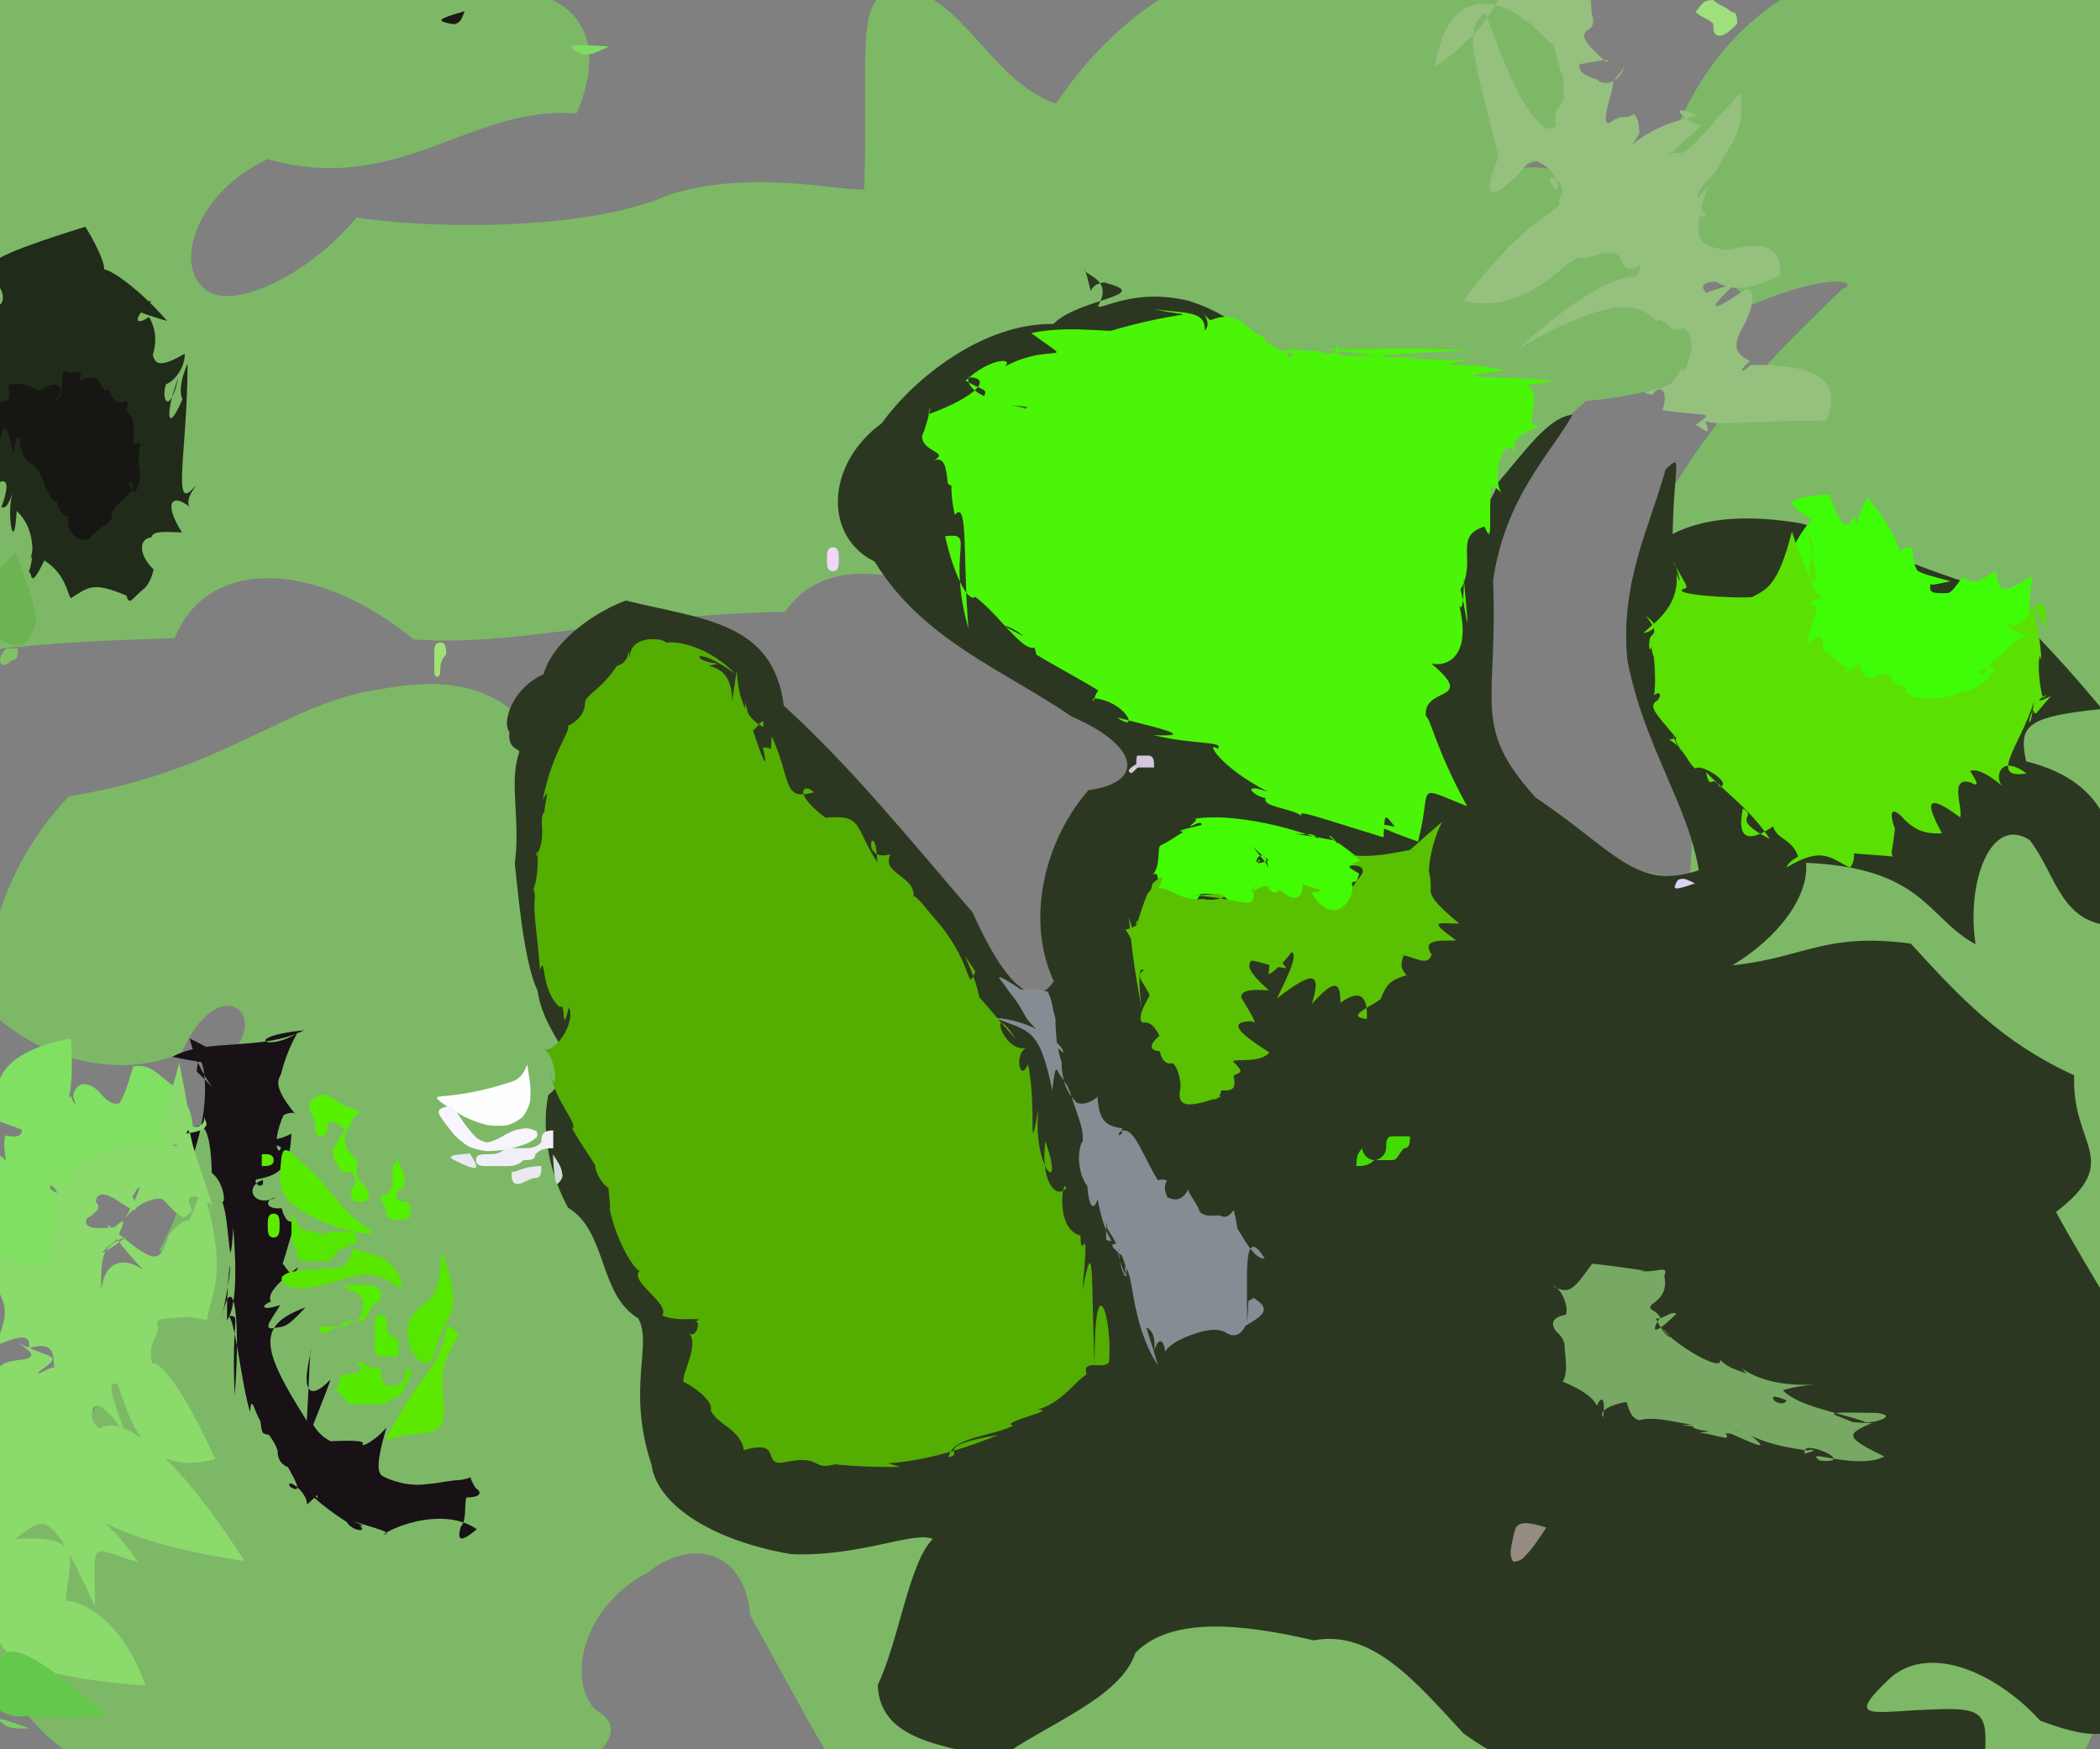 <?xml version="1.0" ?>
<svg xmlns="http://www.w3.org/2000/svg" version="1.1" width="353" height="294">
  <rect width="100%" height="100%" fill="#808080" stroke="none"/>
  <defs/>
  <g>
    <path d="M -14.481 1.42 C -10.922 0.059 -6.937 -1.312 -1.727 -2.716 C 5.492 -3.922 15.212 -4.868 27.844 -5.415 C 43.398 -5.283 60.453 -4.006 78.884 -1.722 C 96.562 -3.379 102.819 5.564 96.898 19.071 C 78.876 17.649 67.379 32.976 44.982 26.76 C 32.985 32.319 29.165 44.525 34.451 48.589 C 38.552 52.309 51.371 46.846 59.93 36.561 C 74.937 38.793 100.046 38.411 112.615 32.671 C 126.673 28.397 140.871 32.144 145.284 31.837 C 146.038 5.855 143.414 -0.376 151.445 -2.277 C 162.382 -0.154 166.37 13.413 177.473 17.45 C 187.411 2.829 201.505 -7.614 223.93 -9.594 C 246.679 -6.474 259.004 -1.038 263.6 12.093 C 264.684 25.61 262.594 29.776 239.442 28.208 C 240.478 28.084 245.025 26.506 255.815 28.254 C 264.004 27.093 272.174 33.134 282.868 50.677 C 290.768 62.763 280.716 66.01 266.596 67.408 C 251.616 80.177 246.578 97.073 250.767 125.793 C 257.769 140.317 271.732 147.48 284.004 147.387 C 285.807 129.405 281.87 106.628 279.881 84.284 C 289.403 67.682 301.63 56.489 309.633 48.628 C 312.699 47.543 308.512 45.412 294.612 51.16 C 288.133 44.754 279.755 37.349 279.502 27.132 C 286.364 8.583 296.014 -0.8 312.544 -6.069 C 332.18 -4.636 347.384 -4.044 361.231 1.317 C 356.616 29.244 358.767 47.136 358.655 67.695 C 358.102 89.22 358.185 110.828 358.339 132.414 C 360.149 153.541 361.776 174.181 363.635 194.589 C 365.433 214.8 365.902 233.194 364.704 250.74 C 361.121 267.222 356.317 281.861 350.062 295.097 C 331.447 302.796 314.504 309.774 294.788 314.637 C 272.978 317.44 249.367 318.381 224.712 318.511 C 200.987 316.858 180.2 312.838 152.576 313.692 C 141.606 301.352 134.659 286.746 126.133 271.571 C 125.129 260.093 115.844 258.738 108.996 264.247 C 98.697 269.471 94.942 281.51 99.975 287.326 C 107.799 291.508 97.273 298.84 85.644 301.451 C 70.502 302.7 52.749 302.671 34.143 302.774 C 17.789 299.703 5.892 294.155 0.567 281.155 C -4.729 265.352 6.574 249.115 15.454 237.707 C 21.618 223.095 27.776 217.672 34.216 219.226 C 38.019 227.715 41.851 231.542 43.722 230.213 C 38.811 230.309 35.566 223.027 26.822 210.055 C 33.283 198.539 32.635 188.421 37.473 178.119 C 46.473 171.437 37.06 162.169 30.502 176.988 C 18.457 182.197 4.418 176.657 -2.197 169.278 C -2.658 156.894 1.844 144.074 11.627 133.833 C 37.917 129.654 48.098 117.913 64.392 115.774 C 78.485 113.117 86.802 117.123 92.02 126.903 C 97.659 131.681 104.453 134.838 112.029 137.873 C 120.517 141.512 130.225 146.247 141.092 152.061 C 151.689 161.419 162.168 165.764 175.255 167.293 C 183.746 160.742 188.694 152.17 192.927 139.395 C 190.643 127.07 184.09 115.675 173.195 104.831 C 153.818 96.271 139.481 92.149 131.958 102.833 C 103.014 103.394 87.108 108.753 69.515 107.471 C 53.128 94.046 34.871 93.528 29.359 107.269 C 17.202 107.661 5.799 108.044 -5.567 109.842 C -4.475 94.746 -7.588 82.532 -9.849 66.862 C -10.896 49.903 -12.247 33.698 -14.481 1.42" stroke-width="0.0" fill="rgb(125, 184, 103)" opacity="1" stroke="rgb(23, 140, 144)" stroke-opacity="0.868" stroke-linecap="round" stroke-linejoin="round"/>
    <path d="M 185.999 47.602 C 185.868 47.292 183.837 47.534 183.357 48.924 C 182.36 44.796 182.295 45.331 182.32 45.536 C 183.424 46.58 186.931 47.41 184.537 51.484 C 185.041 52.182 190.7 48.311 199.916 50.587 C 208.903 53.525 212.578 58.823 218.485 63.217 C 226.447 67.303 232.242 73.063 236.226 78.798 C 239.471 83.22 241.638 86.131 243.658 88.032 C 246.193 88.213 250.525 85.838 251.808 81.093 C 255.961 76.352 260.276 69.975 264.349 69.721 C 260.661 76.282 253.035 83.498 250.974 97.586 C 251.852 118.331 247.212 121.965 258.126 134.051 C 271.59 143.075 274.95 149.795 285.558 146.28 C 283.746 135.177 276.347 125.443 273.554 110.955 C 272.279 97.971 277.336 88.5 279.969 78.929 C 282.922 76.097 281.411 77.706 281.159 89.745 C 286.82 86.879 294.156 86.509 302.817 87.985 C 312.961 90.805 323.541 96.109 334.315 98.992 C 342.447 106.466 348.311 113.144 353.337 119.164 C 340.436 120.483 339.325 121.984 340.582 127.969 C 352.569 130.952 357.512 138.768 356.198 155.6 C 346.349 155.81 345.731 147.022 341.178 141.198 C 334.676 136.983 330.479 148.181 332.083 158.719 C 323.954 154.315 323.376 145.878 303.601 145.023 C 304.043 150.633 299.162 157.42 291.223 162.248 C 303.215 161.032 306.639 156.678 321.188 158.598 C 329.324 167.461 336.257 175.078 348.666 180.749 C 348.148 192.653 357.067 194.891 345.608 203.718 C 351.102 213.822 358.146 224.446 364.481 236.564 C 360.754 251.419 360.349 265.673 359.672 278.876 C 359.127 291.862 355.119 293.79 342.931 289.208 C 335.803 281.37 324.719 276.207 317.883 281.906 C 309.61 289.704 314.804 287.554 326.21 287.283 C 335.2 287.002 333.846 289.219 333.42 299.662 C 320.299 298.755 303.417 299.494 287.292 302.302 C 270.642 301.184 257.671 299.918 246.002 291.349 C 238.271 283.046 230.776 273.815 220.824 275.719 C 208.843 272.932 196.907 271.634 190.852 277.821 C 188.348 285.528 175.572 289.919 167.851 295.642 C 158.023 293.307 147.931 292.402 147.532 283.225 C 151.111 275.841 152.735 262.795 156.78 258.679 C 153.725 257.245 144.245 261.778 132.887 261.216 C 118.953 258.774 110.362 252.563 109.514 246.196 C 105.273 233.453 109.774 225.871 107.27 221.585 C 100.549 217.515 102.107 206.953 95.479 202.996 C 92.707 197.876 90.847 190.669 92.155 184.082 C 99.454 177.789 91.772 175.747 90.325 166.408 C 87.911 161.428 86.941 148.326 86.527 145.13 C 87.536 137.964 85.518 131.542 87.249 126.53 C 87.573 125.737 85.252 126.133 85.634 123.019 C 84.359 121.679 85.887 115.789 91.353 113.344 C 93.089 107.257 100.993 102.395 105.231 100.941 C 118.038 104.134 129.96 104.445 131.751 118.603 C 143.415 129.223 153.504 141.829 163.481 153.348 C 168.645 164.932 173.675 170.173 177.134 164.935 C 172.329 154.51 175.601 141.283 182.955 132.819 C 192.676 131.498 191.375 125.292 180.219 120.481 C 168.668 112.591 155.021 107.524 147.024 94.393 C 138.412 90.181 138.782 78.014 148.236 71.125 C 153.622 63.576 165.32 54.241 177.082 54.457 C 181.079 50.247 194.053 49.679 185.999 47.602" stroke-width="0.0" fill="rgb(44, 55, 33)" opacity="1" stroke="rgb(146, 122, 82)" stroke-opacity="0.244" stroke-linecap="round" stroke-linejoin="round"/>
    <path d="M 105.865 110.547 C 105.806 105.687 114.882 107.621 111.162 108.898 C 110.404 107.106 118.154 107.563 123.487 113.18 C 116.608 108.23 115.755 111.035 120.651 111.552 C 116.285 112.709 123.164 110.182 123.062 117.914 C 124.986 105.685 121.852 119.326 128.331 122.193 C 128.712 118.23 125.061 128.479 125.281 117.954 C 126.361 123.108 129.804 132.206 128.239 125.659 C 132.991 125.145 128.589 135.739 129.74 123.757 C 133.129 131.348 131.472 134.644 136.81 133.183 C 135.461 131.571 132.722 132.921 138.773 137.454 C 145.111 136.884 143.537 138.816 147.474 144.962 C 147.218 136.789 144.199 145.058 149.668 143.605 C 147.935 147.2 155.023 147.242 153.317 151.758 C 152.729 148.66 155.601 152.645 156.763 153.989 C 163.862 161.784 162.364 167.28 163.942 163.277 C 159.799 157.154 164.534 163.548 164.937 169.876 C 162.27 163.915 165.649 169.166 170.728 174.591 C 166.049 167.495 168.335 177.039 172.533 176.142 C 170.477 176.94 171.383 182.259 172.804 178.87 C 174.311 186.168 172.771 196.071 174.553 186.414 C 173.476 196.556 179.127 201.563 175.72 191.808 C 174.878 198.266 177.353 201.766 179.231 199.715 C 178.716 197.552 177.159 206.495 181.627 207.693 C 181.658 212.948 183.242 203.066 181.953 216.845 C 183.965 206.737 183.395 214.644 183.991 229.609 C 183.896 211.534 187.103 221.668 186.414 228.996 C 185.414 230.29 181.809 228.28 182.661 231.024 C 180.711 232.13 178.696 235.681 174.38 236.947 C 178.263 236.917 167.656 239.139 170.326 239.611 C 167.197 241.343 159.819 241.532 159.481 244.938 C 162.444 244.363 156.195 243.128 167.775 241.211 C 157.701 245.246 150.009 246.673 142.232 245.79 C 151.446 246.395 146.44 245.058 151.283 246.566 C 144.826 246.679 133.975 245.941 142.693 245.375 C 135.29 248.16 139.427 244.166 131.641 245.82 C 127.954 246.346 131.707 241.878 125.014 243.736 C 124.643 240.332 120.316 239.325 119.451 236.981 C 120.015 235.646 116.663 233.025 114.918 232.287 C 114.434 231.186 117.653 225.987 115.802 224.058 C 117.085 225.304 118.197 221.098 116.335 222.435 C 119.688 220.923 114.38 222.489 111.302 221.117 C 112.729 219.065 105.734 215.482 107.498 213.623 C 106.293 213.028 103.424 208.255 102.288 202.331 C 102.965 205.947 102.12 198.046 102.248 199.666 C 99.995 198.13 99.453 193.983 100.747 196.961 C 99.15 194.301 95.648 189.3 96.271 189.598 C 97.172 188.929 93.077 184.737 92.49 180.118 C 93.529 185.254 94.008 177.709 91.218 176.202 C 93.141 177.516 96.918 171.725 95.61 169.335 C 94.343 174.681 95.165 168.039 94.111 169.311 C 90.795 166.462 91.793 160.162 90.75 163.023 C 90.497 158.107 89.377 152.076 90.023 151.206 C 89.014 154.981 90.468 150.649 89.64 149.495 C 90.749 147.264 90.398 140.591 90.097 144.061 C 92.134 140.267 90.358 137.795 91.49 136.484 C 91.739 134.161 92.51 132.082 91.222 134.458 C 92.853 126.31 95.943 122.974 95.475 122.023 C 97.176 121.183 98.384 119.815 98.345 118.036 C 98.541 116.738 101.236 115.744 103.668 111.932 C 106.36 111.299 105.353 107.803 105.865 110.547" stroke-width="0.0" fill="rgb(84, 174, 2)" opacity="1" stroke="rgb(245, 30, 57)" stroke-opacity="0.212" stroke-linecap="round" stroke-linejoin="round"/>
    <path d="M 203.415 53.835 C 208.516 51.864 209.002 55.354 212.571 56.764 C 211.966 57.772 217.819 59.543 216.695 60.513 C 217.24 60.225 218.259 56.805 215.807 59.621 C 214.221 58.397 221.796 58.976 218.521 60.55 C 219.882 56.565 224.918 61.867 224.695 57.887 C 226.556 60.252 223.177 59.926 214.4 59.153 C 221.154 57.989 223.062 60.343 220.967 59.356 C 230.779 60.026 236.44 60.479 222.387 58.577 C 228.216 59.022 233.953 58.161 246.913 58.911 C 227.705 59.61 229.326 60.508 241.055 59.854 C 233.889 60.327 235.573 60.301 246.604 60.552 C 238.67 62.111 247.484 60.555 252.849 62.311 C 241.956 63.635 249.617 63.116 261.141 63.898 C 250.658 66.44 255.182 61.484 257.087 65.065 C 259.146 66.428 256.271 72.088 258.166 71.454 C 259.828 71.973 252.617 72.856 255.031 76.42 C 252.809 72.493 250.621 79.59 252.347 82.823 C 249.699 79.947 250.732 84.7 250.741 81.099 C 250.071 86.959 251.135 92.241 249.52 88.495 C 244.224 90.173 248.326 94.157 245.518 99.075 C 246.481 102.876 247.3 110.752 246.004 96.615 C 246.171 96.95 246.016 105.358 245.007 100.677 C 247.763 110.321 243.263 112.171 240.59 111.518 C 248.423 118.131 239.122 115.236 239.687 120.367 C 240.557 120.916 241.267 125.705 246.616 135.517 C 237.38 131.869 240.884 131.954 238.356 141.459 C 231.368 138.986 229.923 138.036 234.46 138.948 C 232.576 136.565 232.806 136.783 232.57 140.747 C 221.007 137.204 217.998 136.006 218.806 137.159 C 217.143 135.798 212.048 135.674 212.752 134.143 C 210.926 133.933 208.218 131.41 213.117 133.062 C 205.049 128.966 202.465 124.34 204.694 125.874 C 205.833 124.49 200.994 125.288 193.93 123.569 C 201.506 123.867 194.475 122.319 187.806 120.606 C 191.765 123.454 189.241 117.732 183.758 117.375 C 183.723 119.932 184.24 111.823 187.533 118.23 C 186.011 116.419 178.334 112.573 174.168 110.007 C 174.153 106.011 162.193 102.5 174.725 108.156 C 172.812 111.222 168.706 103.978 163.932 100.3 C 162.963 101.344 160.566 97.553 158.863 90.137 C 164.265 89.455 159.009 92.361 162.804 105.702 C 161.795 93.943 162.8 83.772 160.515 86.544 C 159.359 81.858 160.295 78.763 160.105 80.512 C 160.73 81.549 159.929 81.965 159.322 81.26 C 159.057 78.934 158.932 76.662 156.94 77.367 C 159.763 75.981 155.001 76.025 154.994 73.3 C 156.2 70.461 156.788 66.418 156.042 69.646 C 164.303 66.653 166.911 63.433 162.755 63.407 C 162.377 66.716 169.795 68.06 173.869 68.895 C 170.288 68.376 173.403 69.151 172.327 68.501 C 174.204 68.247 170.478 68.726 165.284 66.77 C 166.296 65.255 165.038 65.664 162.311 63.967 C 166.238 60.269 170.475 59.999 168.937 61.592 C 177.074 57.26 181.326 61.829 173.336 55.983 C 180.877 54.423 187.128 56.364 193.622 55.42 C 192.211 57.98 191.691 57.884 191.86 56.62 C 192.249 55.711 189.822 56.926 185.818 55.861 C 200.494 51.511 202.203 53.748 193.781 51.933 C 198.867 52.733 202.731 52.04 202.508 55.548 C 204.171 53.987 200.807 51.304 203.415 53.835" stroke-width="0.0" fill="rgb(75, 245, 8)" opacity="1" stroke="rgb(100, 86, 97)" stroke-opacity="0.665" stroke-linecap="round" stroke-linejoin="round"/>
    <path d="M 307.426 83.101 C 309.584 88.351 310.09 89.55 311.636 86.749 C 312.627 89.052 311.095 88.923 313.915 83.585 C 319.758 90.873 319.013 92.427 319.429 92.984 C 319.154 92.702 320.263 91.716 321.414 92.026 C 321.736 94.695 321.861 95.251 322.323 95.906 C 323.007 96.414 324.391 96.758 327.887 97.697 C 325.666 98.13 324.478 98.54 324.568 98.028 C 324.23 99.131 324.601 99.473 325.112 99.618 C 325.758 99.691 326.546 99.734 327.456 99.693 C 328.246 99.366 328.624 98.686 329.906 96.982 C 331.983 98.215 332.211 98.033 335.471 95.977 C 336.196 100.189 336.695 99.522 341.634 96.86 C 340.539 104.189 341.665 105.415 342.783 105.685 C 341.693 105.842 340.431 106.925 339.025 113.523 C 336.392 110.429 336.295 110.444 340.841 112.95 C 334.791 112.314 334.581 116.107 337.166 119.638 C 333.347 117.017 331.532 117.231 331.15 121.232 C 328.428 117.173 327.1 116.404 329.553 117.78 C 328.284 119.313 328.218 118.949 319.236 123.088 C 319.858 120.336 320.37 116.418 320.38 117.693 C 319.015 117.487 318.879 114.052 314.923 117.12 C 317.686 117.313 320.823 115.923 319.687 120.649 C 315.132 114.482 314.948 112.815 312.523 115.341 C 313.441 114.745 315.105 114.221 313.741 114.979 C 312.914 112.431 312.365 111.76 312.018 114.164 C 310.225 114.987 307.49 114.023 307.052 114.45 C 307.661 112.002 306.673 112.329 300.873 115.415 C 302.49 112.691 305.553 107.866 302.119 108.73 C 303.311 106.774 303.062 105.24 304.138 104.131 C 303.402 103.149 297.918 102.579 298.157 101.977 C 304.138 99.764 303.765 99.758 299.188 101.981 C 297.797 99.849 298.877 96.906 300.733 96.82 C 300.729 93.877 301.11 91.413 304.519 87.307 C 300.873 84.937 298.611 83.747 307.426 83.101" stroke-width="0.0" fill="rgb(63, 252, 7)" opacity="1" stroke="rgb(9, 106, 180)" stroke-opacity="0.368" stroke-linecap="round" stroke-linejoin="round"/>
    <path d="M 17.354 55.334 C 14.87 60.391 14.609 62.868 17.653 62.682 C 16.524 62.795 17.703 61.045 18.979 63.685 C 19.169 66.331 19.634 67.149 22.469 65.745 C 22.619 65.639 21.732 68.405 21.369 66.628 C 23.231 69.213 26.97 70.665 26.619 70.863 C 23.477 75.384 24.316 75.972 25.517 78.764 C 25.329 81.317 24.525 82.12 26.158 85.445 C 22.061 84.484 20.027 85.281 19.658 86.548 C 18.852 88.75 18.183 89.151 16.207 90.802 C 13.384 92.173 13.47 90.642 11.911 91.049 C 10.147 90.52 10.181 88.398 9.694 87.507 C 9.937 86.079 8.199 88.139 5.088 93.988 C 8.016 83.71 7.495 81.907 6.612 80.641 C 4.023 80.013 2.767 78.834 3.909 78.105 C 2.992 77.321 2.359 75.979 0.52 76.187 C 1.435 74.612 -2.335 73.986 -5.276 76.116 C -0.537 72.106 0.322 70.111 -3.419 70.659 C -2.468 69.386 -1.816 67.587 -1.425 65.25 C 0.256 64.223 0.578 63.107 0.287 58.739 C 2.057 58.947 4.169 60.848 8.53 58.416 C 8.672 61.88 9.171 63.204 17.354 55.334" stroke-width="0.0" fill="rgb(22, 23, 19)" opacity="1" stroke="rgb(62, 235, 61)" stroke-opacity="0.453" stroke-linecap="round" stroke-linejoin="round"/>
    <path d="M 11.927 174.536 C 12.595 184.289 10.843 185.5 11.873 184.167 C 12.464 185.712 13.086 186.259 12.299 184.387 C 12.538 182.136 14.346 181.368 16.554 183.404 C 18.281 185.552 19.173 185.585 20.024 185.486 C 20.532 184.843 21.322 183.062 22.388 179.25 C 25.377 178.724 26.469 180.584 29.829 183.111 C 31.686 185.672 32.425 187.235 32.505 190.871 C 29.885 191.896 27.691 191.672 29.432 197.142 C 26.713 195.132 24.242 193.709 23.039 193.966 C 22.571 194.641 21.896 194.178 20.803 196.022 C 19.731 196.277 18.877 194.255 17.013 197.114 C 16.39 195.152 15.872 193.898 19.526 196.281 C 16.846 199.641 15.001 201.995 12.791 201.119 C 10.459 197.745 9.734 200.029 9.634 200.426 C 8.488 198.555 8.208 199.463 8.59 199.966 C 9.738 200.603 10.773 201.4 11.844 202.385 C 10.147 204.045 10.06 205.284 12.088 206.56 C 11.618 207.861 10.192 208.8 10.653 210.441 C 9.589 211.259 8.163 212.061 7.841 214.479 C 5.379 213.632 4.465 213.612 3.325 213.606 C 1.354 215.404 -1.044 216.643 -2.131 215.038 C -1.585 211.023 -3.267 210.744 -4.688 209.595 C -0.154 207.169 0.438 206.028 -0.902 203.236 C -1.993 201.854 -3.695 201.484 -3.002 194.631 C -1.588 192.973 0.107 193.705 1.891 196.269 C 2.067 197.457 2.272 198.386 0.891 197.873 C 1.378 194.54 0.249 193.207 0.922 190.846 C 3.27 191.32 3.536 190.769 3.716 190.002 C 3.333 189.628 2.356 189.418 -1.042 188.168 C 0.198 184.927 -3.794 177.602 11.927 174.536" stroke-width="0.0" fill="rgb(128, 224, 98)" opacity="1" stroke="rgb(151, 137, 58)" stroke-opacity="0.552" stroke-linecap="round" stroke-linejoin="round"/>
    <path d="M 199.314 138.003 C 204.186 136.348 214.538 138.203 221.662 140.966 C 220.321 139.931 220.729 140.338 217.774 140.164 C 224.546 141.159 225.026 141.547 224.142 141.158 C 222.536 140.044 224.183 140.321 225.081 142.391 C 224.376 141.004 224.202 141.058 231.791 146.853 C 228.052 144.995 226.468 145.349 226.914 145.86 C 227.43 146.28 228.03 146.547 228.468 146.85 C 228.212 147.783 228.135 148.01 227.925 148.204 C 227.189 148.187 226.488 148.208 229.081 151.713 C 228.569 156.051 225.373 154.75 219.081 152.852 C 219.838 150.913 220.246 150.529 221.893 153.312 C 220.602 152.401 220.507 153.822 217.794 155.03 C 214.941 150.435 214.707 150.463 212.73 151.276 C 214.653 149.448 213.303 149.689 213.195 146.548 C 213.055 142.504 211.16 143.774 211.19 144.905 C 212.521 144.841 211.181 143.933 211.543 145.107 C 214.435 144.381 213.107 145.088 210.546 142.21 C 213.133 145.816 213.056 144.064 213.779 149.679 C 213.025 150.357 215.998 151.462 213.535 152.475 C 211.107 150.154 211.153 152.584 209.596 152.422 C 208.47 151.053 208.041 152.15 207.373 152.536 C 206.055 150.437 205.169 150.362 204.298 150.317 C 203.445 150.236 202.582 150.185 201.788 150.293 C 201.039 151.391 200.788 152.412 199.288 153.753 C 198.053 151.227 197.839 150.357 197.065 150.894 C 196.094 151.527 195.308 151.515 194.541 152.49 C 194.851 147.045 194.696 146.591 193.823 146.99 C 195.187 145.222 194.45 142.481 195.092 142.104 C 197.314 141.055 200.505 138.557 199.299 139.865 C 196.511 139.722 201.028 139.014 203.733 138.198 C 200.457 139.856 203.483 137.158 200.094 138.951 C 199.884 138.684 202.857 136.914 199.314 138.003" stroke-width="0.0" fill="rgb(67, 251, 3)" opacity="1" stroke="rgb(243, 203, 59)" stroke-opacity="0.575" stroke-linecap="round" stroke-linejoin="round"/>
    <path d="M 303.849 89.534 C 305.079 91.286 304.516 92.709 304.744 93.538 C 304.068 94.604 304.247 95.724 304.343 96.135 C 304.096 97.107 304.28 98.587 306.312 100.62 C 304.705 100.53 303.387 102.104 305.132 101.748 C 305.89 102.343 304.512 104.321 303.767 108.051 C 306.94 105.93 306.352 107.927 306.453 109.321 C 308.741 110.463 310.79 113.626 311.983 112.195 C 307.699 113.263 311.309 113.375 312.44 111.435 C 312.999 113.451 313.793 114.627 315.302 113.602 C 317.019 113.053 317.892 113.31 318.169 114.618 C 319.062 115.26 320.63 115.041 320.284 116.27 C 321.883 117.341 323.279 117.978 321.058 117.079 C 324.323 117.585 327.82 117.477 329.42 116.237 C 329.251 116.192 332.573 116.959 335.431 112.275 C 330.358 112.3 333.4 115.333 334.928 111.035 C 336.201 110.843 337.778 107.971 340.912 106.549 C 338.409 106.888 336.93 104.372 337.159 104.684 C 338.924 105.5 339.478 105.049 340.446 104.129 C 342.168 100.759 343.875 100.594 343.964 103.452 C 343.577 106.428 344.807 107.146 341.694 101.32 C 342.503 103.758 343.595 113.305 342.93 110.226 C 342.436 111.271 342.832 115.704 343.447 117.334 C 345.591 115.529 340.012 119.264 344.774 116.995 C 341.888 120.179 342.281 120.39 341.766 119.391 C 340.536 121.288 341.298 123.263 341.877 118.019 C 339.503 125.452 334.166 131.036 340.647 130.006 C 335.974 126.515 335.256 131.015 336.623 132.154 C 333.879 129.822 332.06 129.168 331.175 129.614 C 332.269 131.201 332.838 132.481 331.33 131.544 C 327.486 130.324 330.068 136.009 329.48 137.383 C 322.628 132.276 324.423 136.314 326.435 140.068 C 323.103 140.284 321.609 139.108 320.268 137.901 C 318.255 135.536 317.33 135.967 318.522 139.3 C 318.169 142.901 317.654 143.617 318.281 143.976 C 313.874 143.529 312.116 143.655 307.213 142.918 C 308.643 137.387 313.351 142.684 311.001 145.841 C 307.629 144.269 306.465 142.141 300.294 145.807 C 300.715 144.369 304.228 143.111 302.266 143.99 C 301.156 140.823 298.783 141.259 298.051 138.908 C 294.474 141.319 291.755 141.68 292.968 135.888 C 295.72 137.482 290.362 137.32 297.506 141.029 C 294.412 136.278 290.44 133.51 286.756 129.784 C 287.569 133.221 287.607 129.918 289.098 132.268 C 291.342 131.654 285.803 128.221 285.051 129.179 C 283.791 128.606 283.143 125.535 280.473 124.307 C 282.684 124.375 279.992 122.233 282.433 125.93 C 285.034 129.717 280.707 123.631 281.861 124.166 C 278.472 120.012 276.87 118.75 278.61 117.726 C 279.425 116.832 278.967 116.012 278.033 116.892 C 278.532 113.744 277.861 108.037 277.438 107.771 C 280.555 114.814 277.246 110.343 277.692 108.554 C 277.159 110.396 276.99 107.306 277.617 106.847 C 278.253 106.316 278.436 105.626 276.623 103.54 C 276.947 103.833 279.975 105.52 276.246 106.442 C 277.28 105.124 282.427 102.383 281.803 96.375 C 283.111 100.028 281.741 94.595 281.291 94.546 C 283.752 98.916 283.911 98.678 282.913 99.027 C 280.973 99.945 291.512 100.634 294.522 100.361 C 296.953 99.06 298.863 98.532 301.213 89.367 C 304.39 99.044 306.855 102.25 303.849 89.534" stroke-width="0.0" fill="rgb(91, 224, 4)" opacity="1" stroke="rgb(128, 233, 113)" stroke-opacity="0.128" stroke-linecap="round" stroke-linejoin="round"/>
    <path d="M 227.11 145.181 C 228.612 144.74 229.979 144.404 226.155 143.498 C 229.842 144.512 235.215 143.164 236.864 142.89 C 236.573 143.35 238.021 141.903 242.398 138.153 C 240.688 141.539 240.202 145.092 240.198 146.387 C 240.424 147.302 240.511 148.258 240.5 149.222 C 240.389 150.204 240.406 151.218 245.301 155.237 C 241.936 155.258 239.736 154.458 244.751 158.043 C 243.386 158.266 238.591 157.474 240.645 160.398 C 240.085 162.609 237.695 160.809 235.936 160.596 C 235.598 161.733 235.173 162.512 236.429 163.907 C 234.365 164.63 233.199 164.866 232.108 167.902 C 230.204 169.375 226.035 170.86 229.756 171.273 C 229.948 167.247 228.484 166.254 225.315 168.557 C 225.353 164.657 224.115 164.758 220.533 168.728 C 222.205 163.221 220.657 163.172 214.653 167.824 C 216.684 163.612 218.177 160.518 217.118 160.03 C 215.283 162.558 213.025 164.145 213.259 163.649 C 213.757 158.708 212.873 158.825 216.273 162.719 C 214.266 162.617 211.724 161.613 210.375 161.452 C 209.681 162.162 209.602 163.202 213.31 166.461 C 209.928 166.234 208.579 166.525 208.652 167.681 C 210.29 170.416 211.628 172.553 210.417 171.647 C 207.163 171.731 206.851 172.805 213.389 176.897 C 211.756 178.754 207.952 177.895 207.242 178.38 C 208.98 180.161 208.858 180.133 207.349 180.773 C 207.825 182.944 207.298 183.402 205.319 183.272 C 205.041 184.09 204.978 185.008 203.472 184.724 C 202.543 184.664 200.494 184.544 205.461 184.238 C 199.371 186.397 197.741 186.16 198.448 182.704 C 198.492 180.964 197.516 178.175 196.664 178.77 C 194.561 178.713 194.758 174.333 195.488 176.732 C 191.844 176.674 194.501 174.445 194.907 174.075 C 194.272 172.971 193.625 171.833 192.442 171.865 C 191.827 172.074 190.864 171.314 193.257 167.355 C 192.622 165.466 190.566 163.966 192.241 163.136 C 192.261 163.143 190.909 161.262 191.877 169.37 C 191.674 167.988 190.375 162.083 189.769 154.168 C 192.191 162.208 190.406 158.029 189.198 156.233 C 191.453 155.858 191.596 154.629 191.051 154.777 C 190.596 157.708 191.639 153.022 192.959 150.068 C 193.375 149.916 193.599 149.268 193.699 148.633 C 193.916 148.297 194.175 148.097 194.592 147.814 C 195.692 146.778 195.431 148.12 194.689 149.271 C 196.822 149.137 198.571 151.585 202.277 151.109 C 199.866 150.333 201.48 150.914 202.656 151.188 C 203.749 151.336 204.898 151.182 205.907 150.727 C 204.504 149.816 203.837 150.58 199.9 150.469 C 209.043 150.858 211.029 153.54 210.693 149.656 C 211.1 148.617 211.452 148.11 210.253 150.063 C 212.237 148.88 213.204 148.45 213.476 149.824 C 214.422 150.244 215.7 149.829 214.614 149.038 C 218.305 152.752 219.043 150.066 219.022 148.678 C 221.78 149.7 223.539 149.642 220.446 150.047 C 224.052 156.02 227.51 151.432 227.31 149.142 C 227.897 148.278 228.468 147.64 228.907 146.947 C 229.205 146.313 229.415 145.681 227.11 145.181" stroke-width="0.0" fill="rgb(90, 193, 2)" opacity="1" stroke="rgb(21, 243, 121)" stroke-opacity="0.611" stroke-linecap="round" stroke-linejoin="round"/>
    <path d="M 31.889 174.555 C 41.436 179.16 38.195 179.591 28.977 177.628 C 34.776 174.418 43.965 176.749 51.111 173.173 C 40.459 174.218 44.924 176.955 50.116 173.534 C 49.868 173.596 48.022 177.16 47.277 180.416 C 46.88 181.48 45.612 182.314 49.621 187.247 C 49.938 186.948 45.813 186.247 45.509 192.149 C 42.704 195.34 43.154 189.377 48.195 186.292 C 45.139 192.387 47.067 194.536 47.204 192.81 C 40.708 189.786 44.238 193.149 48.986 190.543 C 48.756 195.948 47.339 197.502 43.086 198.246 C 42.425 199.013 44.5 200.09 44.189 198.339 C 40.952 199.374 42.549 203.105 46.326 201.296 C 44.825 201.4 44.113 203.303 47.362 203.096 C 47.597 204.253 48.274 205.712 49.332 205.293 C 49.282 206.874 48.69 208.474 47.525 212.396 C 49.187 214.629 49.164 214.746 50.165 212.976 C 44.979 216.753 45.188 218.179 45.545 218.758 C 43.722 219.511 43.983 220.404 47.102 219.359 C 45.635 221.791 44.375 223.152 45.606 223.293 C 47.961 222.867 47.917 223.42 51.347 219.759 C 42.981 222.773 43.937 226.771 51.575 238.814 C 51.918 233.153 52.062 226.646 52.303 227.092 C 50.308 234.849 52.569 235.022 55.453 231.959 C 55.762 231.714 54.215 235.478 52.656 239.463 C 53.316 240.643 54.3 241.613 55.562 242.244 C 57.967 242.144 61.896 242.004 60.86 242.829 C 61.255 243.284 64.024 241.207 64.969 239.917 C 62.768 247.413 63.736 247.867 64.728 248.324 C 65.61 248.745 66.53 249.017 67.386 249.231 C 68.337 249.479 69.192 249.524 70.193 249.573 C 71.191 249.536 72.151 249.431 73.258 249.292 C 74.273 249.121 75.257 248.973 76.274 248.839 C 77.193 248.772 77.953 248.775 79.069 248.307 C 79.237 248.75 79.359 249.234 79.967 250.127 C 81.437 251.077 80.179 251.759 78.381 251.688 C 78.014 253.182 78.484 255.549 77.44 256.643 C 76.904 258.678 77.153 259.583 80.141 257.031 C 74.844 253.385 66.718 256.295 64.411 257.949 C 66.849 257.57 61.166 256.502 56.581 254.698 C 64.83 257.535 58.859 258.267 57.99 255.152 C 64.275 257.58 58.382 255.686 59.73 256.734 C 52.236 252.177 50.101 248.81 53.524 251.916 C 53.001 251.296 54.098 250.663 51.619 252.887 C 51.624 250.617 47.957 248.258 48.735 249.88 C 51.07 251.351 49.558 248.644 48.394 246.59 C 47.349 246.232 46.595 245.227 46.671 243.808 C 46.244 242.571 45.626 241.743 45.202 241.185 C 43.926 240.907 44.103 240.988 43.768 238.865 C 42.67 237.015 42.287 234.259 42.032 237.316 C 40.513 232.464 39.455 220.86 38.273 221.172 C 40.719 221.301 38.818 220.589 39.455 234.596 C 40.597 219.612 38.938 213.312 37.239 221.684 C 39.847 209.764 38.135 209.899 38.155 221.91 C 40.519 218.545 39.162 207.317 39.235 206.288 C 38.492 216.398 38.674 205.431 37.392 202.059 C 38.041 201.948 37.403 198.425 35.599 197.159 C 35.423 189.128 33.849 187.138 31.027 191.346 C 27.722 193.973 31.812 184.253 32.521 193.946 C 36.348 182.979 33.434 174.486 33.077 180.1 C 38.768 185.597 33.589 181.842 31.889 174.555" stroke-width="0.0" fill="rgb(24, 17, 22)" opacity="1" stroke="rgb(66, 36, 80)" stroke-opacity="0.215" stroke-linecap="round" stroke-linejoin="round"/>
    <path d="M 241.19 11.318 C 253.904 2.136 251.41 -2.75 253.667 -2.547 C 255.836 -0.146 256.907 -0.165 258.028 -0.25 C 259.076 -0.31 260.188 -0.366 261.346 -0.423 C 262.403 -0.448 263.395 -0.41 264.614 -1.563 C 265.895 -1.409 266.777 -1.333 267.359 -0.434 C 267.539 0.751 267.424 1.451 267.619 2.483 C 268.02 3.589 267.844 4.654 266.799 5.085 C 266.081 5.776 265.471 6.499 269.943 10.401 C 271.346 9.902 269.079 10.083 265.53 10.816 C 265.331 11.655 265.626 12.518 268.552 13.419 C 269.239 14.366 271.925 14.296 273.026 11.328 C 268.494 17.337 265.73 18.759 271.186 13.684 C 271.114 15.751 268.845 20.926 270.551 20.685 C 272.854 18.889 273.119 20.281 274.615 19.145 C 275.774 20.356 275.417 21.629 275.59 22.448 C 272.592 27.346 274.799 21.363 285.442 19.498 C 279.818 16.972 282.969 20.211 285.946 21.106 C 278.442 28.271 279.367 26.423 281.458 25.639 C 283.675 26.373 284.798 23.978 292.589 15.582 C 293.394 22.559 290.669 24.121 288.674 28.408 C 286.945 31.107 283.406 32.083 286.799 36.285 C 284.469 36.679 282.492 36.506 287.073 31.347 C 284.474 39.548 284.779 41.215 289.919 41.974 C 292.295 42.031 299.472 38.809 299.304 46.246 C 291.535 50.224 289.172 47.484 288.307 47.333 C 285.991 47.52 285.534 48.172 287.527 49.901 C 284.977 49.672 286.375 49.252 291.766 47.627 C 287.23 51.773 286.719 53.238 293.568 48.544 C 294.758 48.895 295.229 50.343 293.24 54.5 C 290.966 58.305 291.779 59.519 294.176 60.684 C 292.405 62.034 292.362 63.256 294.233 61.338 C 303.107 61.266 310.109 62.596 307.068 70.681 C 292.494 70.726 289.714 71.646 286.651 70.798 C 287.882 73.881 286.238 71.958 285.038 71.413 C 288.305 69.003 287.174 70.101 279.457 68.954 C 280.57 65.551 278.977 64.455 277.783 66.366 C 276.999 66.275 276.572 66.07 276.418 65.892 C 276.617 65.89 277.045 65.718 277.702 65.472 C 278.616 65.329 279.502 64.931 280.816 64.481 C 281.935 63.381 283.546 60.552 282.716 61.676 C 283.137 63.524 283.988 60.483 284.256 58.945 C 284.56 56.867 283.818 55.633 282.868 55.04 C 281.09 56.713 279.702 52.951 278.428 53.922 C 276.269 52.203 273.466 47.972 255.204 58.632 C 269.989 45.203 274.559 46.862 275.05 46.358 C 275.883 45.106 275.865 44.078 275.25 44.856 C 273.363 45.807 272.921 44.789 272.185 42.983 C 270.172 41.854 268.633 43.06 266.196 43.319 C 263.551 42.358 257.433 53.269 245.934 50.576 C 257.793 34.695 263.454 35.573 261.928 33.662 C 264.751 30.343 258.055 28.02 261.608 31.983 C 262.879 29.49 258.34 26.513 257.245 27.017 C 250.951 34.283 248.625 34.046 251.878 26.422 C 249.001 13.539 245.124 4.266 249.775 2.245 C 256.784 22.582 260.638 22.536 261.553 21.05 C 260.749 17.799 263.335 17.72 262.806 15.951 C 262.809 13.66 262.859 12.073 262.348 12.305 C 262.03 10.618 260.869 6.311 260.931 7.405 C 260.327 7.14 257.388 3.788 255.885 3.065 C 253.416 0.884 243.439 -3.78 241.19 11.318" stroke-width="0.0" fill="rgb(149, 192, 126)" opacity="1" stroke="rgb(178, 218, 223)" stroke-opacity="0.42" stroke-linecap="round" stroke-linejoin="round"/>
    <path d="M 171.576 166.307 C 172.472 166.315 173.362 166.287 174.175 166.333 C 174.908 166.407 175.562 166.597 176.151 166.688 C 176.433 167.359 176.66 167.906 176.801 168.611 C 176.949 169.397 177.151 170.292 177.421 171.219 C 177.389 172.478 177.544 173.675 177.613 174.891 C 177.837 176.197 178.058 177.432 178.467 178.592 C 178.41 180.027 178.739 181.301 179.077 182.445 C 179.529 183.579 180.203 184.543 180.978 185.325 C 182.043 185.88 183.874 185.068 184.481 184.322 C 184.736 188.58 186.028 189.242 188.711 189.684 C 186.718 192.117 190.018 189.744 187.949 190.286 C 190.895 188.695 191.67 194.282 196.019 200.559 C 192.435 199.105 194.684 197.787 196.189 198.437 C 195.575 199.34 195.776 200.119 196.232 201.265 C 197.033 201.537 198.511 202.337 199.803 199.795 C 199.385 200.244 201.573 202.674 201.632 203.648 C 202.382 204.443 203.434 204.383 204.946 204.273 C 206.102 204.818 206.569 204.451 207.381 203.39 C 208.468 207.694 207.993 208.123 206.6 206.208 C 207.083 202.71 209.732 211.728 212.604 211.549 C 208.594 205.044 209.858 216.057 209.589 222.39 C 210.147 217.407 209.294 219.282 210.7 218.152 C 213.992 220.135 212.074 221.238 209.38 222.831 C 208.411 224.624 207.275 224.875 205.799 223.814 C 204.371 223.334 203.257 223.519 202.051 223.809 C 200.099 224.358 196.521 225.573 195.738 227.453 C 196.168 227.788 195.311 222.758 193.858 227.445 C 194.17 226.892 194.464 223.573 192.438 223.036 C 189.054 215.007 190.525 215.298 194.64 229.501 C 189.894 222.178 190.692 213.654 189.016 212.966 C 190.413 218.215 185.424 205.541 189.88 212.016 C 188.004 210.548 185.569 208.905 188.003 209.056 C 188.303 217.778 191.926 215.377 186.116 206.479 C 185.234 201.56 186.043 200.656 185.941 208.407 C 188.055 208.857 185.838 209.112 184.513 201.597 C 183.314 205.046 182.335 199.978 182.905 194.831 C 183.873 203.703 184.948 198.363 184.751 200.555 C 181.439 200.094 180.633 193.897 182.014 191.74 C 182.075 190.411 181.75 189.146 181.33 187.952 C 181.018 186.948 180.654 185.909 180.331 185.013 C 180.115 184.134 179.777 183.334 179.462 182.594 C 179.01 181.85 178.55 181.201 178.106 180.592 C 177.615 179.779 177.405 178.491 176.884 183.297 C 174.702 172.41 172.79 173.42 167.266 171.088 C 173.573 171.472 178.771 175.442 178.778 176.971 C 173.077 172.323 172.624 171.333 172.175 170.464 C 171.638 169.533 171.114 168.596 170.473 167.766 C 169.754 166.889 169.127 165.958 168.51 165.112 C 167.721 164.249 167.13 163.302 171.576 166.307" stroke-width="0.0" fill="rgb(132, 141, 148)" opacity="1" stroke="rgb(74, 169, 194)" stroke-opacity="0.735" stroke-linecap="round" stroke-linejoin="round"/>
    <path d="M 30.126 178.614 C 32.703 191.605 32.5 191.263 27.543 190.75 C 32.871 190.692 35.523 189.877 34.487 188.231 C 33.782 186.18 35.556 189.876 32.036 189.345 C 31.01 189.701 34.568 198.51 35.648 202.541 C 31.509 199.703 31.421 201.737 32.045 202.815 C 32.669 203.691 31.51 204.11 30.908 204.72 C 30.271 204.326 29.752 203.975 29.243 203.526 C 28.645 202.95 28.029 202.236 27.331 201.561 C 26.027 201.238 23.321 202.037 21.075 204.679 C 24.424 198.817 23.741 197.977 21.72 202.3 C 22.179 201.826 21.218 199.606 22.29 201.093 C 23.693 204.664 22.411 203.513 19.118 201.395 C 16.838 200.148 16.216 200.978 16.093 202.029 C 17.264 203.101 15.797 204.041 14.607 204.801 C 14.257 205.73 14.138 206.829 19.244 206.29 C 21.026 204.633 21.234 204.843 19.504 208.478 C 15.493 211.567 17.236 210.995 21.487 207.7 C 17.67 209.502 16.802 209.963 17.042 216.968 C 17.616 210.49 22.776 211.444 25.684 214.963 C 24.187 213.774 19.452 208.569 17.984 205.75 C 25.425 211.915 26.756 213.284 28.366 207.573 C 31.715 203.622 33.853 204.45 31.67 210.29 C 29.934 212.491 29.221 210.544 34.121 199.679 C 38.508 214.615 35.502 216.873 34.755 222.021 C 36.292 222.172 34.627 221.726 31.363 221.344 C 27.465 221.822 25.99 221.174 26.533 223.206 C 26.716 224.569 24.736 225.624 25.584 229.195 C 25.372 229.089 28.133 227.635 36.187 245.252 C 23.961 248.58 21.758 237.936 19.732 232.58 C 18.097 232.417 18.41 233.498 21.056 241.009 C 17.175 235.668 16.167 235.864 15.624 236.733 C 15.492 237.942 14.969 238.668 16.753 240.149 C 16.673 240.19 22.76 233.96 41.11 262.386 C 9.222 257.709 13.204 247.931 23.224 262.593 C 14.694 260.038 15.945 258.42 15.969 270.042 C 8.091 252.741 7.592 255.089 2.494 258.697 C 15.674 257.765 10.935 262.915 11.076 270.169 C 7.006 268.272 18.609 266.855 24.482 283.326 C -0.716 281.404 -1.076 276.564 -0.524 271.293 C 0.141 267.921 -0.039 266.815 -0.079 265.297 C -0.114 263.478 -0.074 261.518 -0.048 259.363 C -0.083 257.024 -0.042 254.634 -0.118 252.241 C -0.266 249.873 -0.285 247.51 -0.353 245.332 C -0.412 243.239 -0.273 241.346 -6.126 238.23 C -3.229 236.635 -1.104 236.006 -1.003 231.857 C -0.65 229.54 0.448 228.961 2.923 228.63 C 5.729 228.347 6.322 227.737 2.978 225.696 C 9.161 228.686 10.67 227.469 6.503 230.621 C 5.848 231.549 8.842 229.424 9.108 229.937 C 9.009 227.587 8.994 225.268 4.804 226.638 C 5.643 222.945 0.202 225.98 -0.875 226.237 C 2.124 219.699 0.673 219.057 -1.765 214.099 C -3.957 212.209 -4.361 210.773 -4.276 208.938 C 1.657 212.623 3.123 211.439 3.432 212.742 C 9.602 213.363 8.659 210.699 8.573 207.615 C 10.344 204.342 9.022 201.796 9.69 199.747 C 9.545 197.63 8.204 195.53 11.116 199.415 C 13.008 194.671 16.18 193.202 11.843 197.01 C 13.395 195.673 17.71 190.751 30.045 192.684 C 24.095 190.117 27.367 190.063 30.126 178.614" stroke-width="0.0" fill="rgb(138, 218, 108)" opacity="0.999" stroke="rgb(14, 84, 137)" stroke-opacity="0.22" stroke-linecap="round" stroke-linejoin="round"/>
    <path d="M 14.361 38.108 C 16.974 42.371 18.072 45.639 17.219 45.464 C 17.246 44.412 22.784 47.806 28.09 53.943 C 18.786 51.305 22.346 50.835 25.463 50.587 C 21.87 54.054 23.008 54.69 25.043 53.281 C 26.072 54.927 26.469 57.321 25.684 59.617 C 26.015 60.998 26.639 62.062 31.051 59.44 C 31.128 61.893 29.17 64.181 27.92 64.565 C 26.995 66.943 28.442 70.192 29.988 63.501 C 27.809 68.963 27.905 73.641 30.692 67.038 C 30.926 67.45 29.407 65.959 31.531 61.105 C 31.505 75.872 28.811 86.424 32.684 81.849 C 33.6 81.075 31.01 83.518 31.815 85.155 C 29.21 83.008 27.236 84.146 30.583 89.495 C 28.048 89.43 25.701 89.124 25.457 90.308 C 23.195 90.591 23.363 93.346 25.822 95.716 C 25.49 97.138 24.931 98.465 23.957 99.157 C 22.129 100.717 21.707 101.82 21.258 100.106 C 15.603 97.757 14.949 98.628 11.891 100.559 C 11.254 99.507 10.979 96.501 7.465 94.191 C 4.809 99.664 5.524 95.987 4.825 96.158 C 5.328 95.049 6.618 89.473 2.801 85.88 C 2.358 93.962 0.951 85.894 2.221 82.439 C 1.159 86.034 0.487 85.124 0.216 85.318 C 1.243 82.575 1.69 80.072 -0.327 81.159 C -2.43 81.664 -4.229 80.946 -6.365 80.272 C -5.605 75.892 -3.132 74.827 0.077 73.52 C 0.636 71.263 1.181 71.177 2.244 76.073 C 2.761 72.512 3.375 72.864 3.339 75.086 C 3.999 75.96 3.737 77.258 5.355 78.018 C 6.179 78.399 7.169 80.117 7.561 81.594 C 7.931 82.551 8.502 84.048 9.607 84.423 C 9.867 85.854 10.911 86.951 11.521 86.751 C 10.884 90.806 14.905 91.367 15.301 90.193 C 16.969 88.331 19.474 87.574 18.692 86.302 C 20.352 83.438 23.745 82.295 21.668 80.85 C 22.405 85.016 24.147 80.775 23.362 78.481 C 23.235 77.342 23.268 76.314 23.654 74.548 C 23.692 74.541 22.074 74.548 22.346 74.455 C 22.574 72.143 22.735 70.136 21.249 69.109 C 21.715 67.695 21.405 66.914 20.449 67.7 C 18.112 67.383 18.723 64.634 17.92 65.712 C 16.355 65.027 17.409 62.347 13.328 63.967 C 14.307 61.195 12.406 63.513 10.649 62.203 C 10.4 64.548 10.583 67.109 9.057 67.661 C 11.197 65.405 10.234 63.337 6.407 65.717 C 3.841 64.146 2.782 64.424 1.399 64.724 C 2.019 68.365 1.121 67.052 -2.554 67.769 C -0.498 63.165 -0.632 62.26 -0.755 61.313 C -0.86 60.366 -0.897 59.325 -0.803 58.206 C -0.711 57.102 -0.582 56.058 -0.652 54.878 C -1.791 52.753 -3.347 51.265 -1.324 51.567 C 1.656 51.736 0.929 47.418 -3.14 45.882 C -2.855 48.719 -2.429 48.811 -2.704 45.931 C -1.774 44.071 -0.941 42.85 14.361 38.108" stroke-width="0.0" fill="rgb(33, 43, 26)" opacity="0.999" stroke="rgb(70, 203, 205)" stroke-opacity="0.936" stroke-linecap="round" stroke-linejoin="round"/>
    <path d="M 275.679 213.601 C 278.038 214.101 280.698 212.441 279.763 214.397 C 280.053 216.064 280.042 217.671 277.653 219.26 C 276.844 220.35 278.048 219.812 279.102 221.44 C 277.4 223.9 277.91 224.662 281.797 220.814 C 280.697 220.089 278.304 223.029 278.066 220.812 C 279.654 225.409 282.415 225.606 279.196 223.178 C 282.391 226.769 289.938 230.78 289.098 228.482 C 290.579 230.174 292.566 230.32 293.606 230.959 C 290.563 227.085 293.76 234.001 306.776 232.563 C 292.541 233.575 299.911 237.184 300.286 235.373 C 296.949 233.814 298.295 236.254 298.781 232.315 C 300.27 236.14 308.209 237.123 313.273 238.898 C 313.665 239.612 319.751 238.026 315.512 237.493 C 302.953 237.231 309.92 237.739 312.942 239.871 C 302.134 237.044 307.774 239.161 314.636 239.195 C 310.223 241.102 310.115 241.556 316.77 244.828 C 311.881 247.191 302.853 243.223 305.892 245.505 C 312.678 246.137 302.291 241.43 303.399 244.333 C 307.693 243.155 300.441 243.932 306.456 243.925 C 303.17 244.032 294.121 242.486 292.007 239.562 C 300.328 245.584 293.389 241.926 289.79 240.498 C 291.249 242.549 289.646 241.373 285.715 240.789 C 292.188 240.116 288.482 239.961 293.04 240.89 C 287.359 239.274 276.96 239.829 287.025 239.336 C 290.175 240.766 287.961 238.738 290.979 240.985 C 285.294 240.5 282.531 239.932 286.313 239.007 C 286.144 240.698 279.096 237.612 275.499 238.725 C 273.977 238.211 273.818 236.66 273.409 235.662 C 272.265 235.734 268.407 236.857 269.501 238.203 C 269.91 234.828 269.121 234.596 268.435 236.278 C 267.822 234.951 266.083 233.633 262.696 232.24 C 263.918 230.103 262.644 226.438 263.093 225.531 C 262.797 226.661 263.406 225.406 261.734 223.925 C 260.585 222.696 260.773 221.38 263.225 220.996 C 263.795 219.177 262.006 216.098 261.015 216.112 C 263.707 217.674 264.435 216.913 267.626 212.413 C 268.267 212.388 279.482 213.923 275.679 213.601" stroke-width="0.0" fill="rgb(120, 169, 100)" opacity="1" stroke="rgb(148, 210, 226)" stroke-opacity="0.542" stroke-linecap="round" stroke-linejoin="round"/>
    <path d="M 88.622 178.92 C 88.794 179.977 88.965 181.044 89.106 182.103 C 89.195 183.146 89.205 184.164 89.099 185.141 C 88.862 186.069 88.475 186.916 87.919 187.666 C 87.208 188.306 86.344 188.803 85.326 189.129 C 84.218 189.278 83.011 189.271 81.761 189.081 C 80.492 188.731 79.24 188.267 78.044 187.706 C 76.932 187.088 75.923 186.475 75.044 185.908 C 74.345 185.405 73.816 185.015 73.491 184.72 C 73.394 184.508 73.505 184.379 73.844 184.308 C 74.379 184.252 75.094 184.19 75.966 184.11 C 76.955 183.984 78.025 183.816 79.153 183.616 C 80.304 183.388 81.439 183.132 82.558 182.849 C 83.644 182.552 84.687 182.242 85.713 181.92 C 86.719 181.602 87.725 181.27 88.622 178.92" stroke-width="0.0" fill="rgb(254, 254, 254)" opacity="1" stroke="rgb(36, 183, 1)" stroke-opacity="0.045" stroke-linecap="round" stroke-linejoin="round"/>
    <path d="M 76.049 185.888 C 76.735 186.912 77.441 187.93 78.115 188.912 C 78.798 189.824 79.456 190.611 80.096 191.253 C 80.73 191.719 81.364 191.973 82.003 192.023 C 82.655 191.886 83.333 191.605 84.039 191.227 C 84.775 190.808 85.537 190.395 86.319 190.056 C 87.109 189.796 87.877 189.677 88.601 189.638 C 89.244 189.72 89.774 189.908 90.16 190.137 C 90.376 190.439 90.4 190.782 90.218 191.138 C 89.823 191.513 89.23 191.884 88.447 192.25 C 87.527 192.594 86.489 192.902 85.366 193.167 C 84.204 193.368 83.033 193.48 81.884 193.484 C 80.781 193.37 79.758 193.123 78.815 192.729 C 77.941 192.199 77.132 191.543 76.378 190.774 C 75.667 189.936 74.98 189.023 74.309 188.089 C 73.637 187.133 72.971 186.168 76.049 185.888" stroke-width="0.0" fill="rgb(247, 245, 253)" opacity="1.0" stroke="rgb(7, 36, 116)" stroke-opacity="0.642" stroke-linecap="round" stroke-linejoin="round"/>
    <path d="M 77.189 224.206 C 76.712 225.066 76.23 225.909 75.777 226.758 C 75.371 227.606 75.009 228.452 74.717 229.296 C 74.513 230.153 74.383 231.019 74.326 231.903 C 74.348 232.82 74.417 233.752 74.502 234.698 C 74.59 235.637 74.649 236.56 74.652 237.438 C 74.584 238.236 74.425 238.949 74.159 239.541 C 73.773 240.021 73.256 240.39 72.641 240.648 C 71.916 240.817 71.118 240.927 70.273 240.995 C 69.392 241.068 68.518 241.167 67.698 241.305 C 66.944 241.489 66.283 241.686 65.757 241.878 C 65.355 242.011 65.104 242.045 65.011 241.956 C 65.039 241.708 65.212 241.303 65.499 240.756 C 65.878 240.047 66.334 239.232 66.847 238.347 C 67.391 237.407 67.939 236.471 68.491 235.572 C 69.041 234.699 69.578 233.893 70.106 233.15 C 70.608 232.439 71.105 231.778 71.587 231.118 C 72.056 230.463 72.513 229.785 72.95 229.086 C 73.351 228.373 73.713 227.647 74.032 226.926 C 74.302 226.238 74.512 225.572 74.687 224.945 C 74.823 224.371 74.908 223.824 74.987 223.316 C 75.046 222.812 75.114 222.328 77.189 224.206" stroke-width="0.0" fill="rgb(93, 232, 1)" opacity="1.0" stroke="rgb(178, 149, 126)" stroke-opacity="0.542" stroke-linecap="round" stroke-linejoin="round"/>
    <path d="M 74.988 212.305 C 75.303 213.406 75.586 214.516 75.863 215.601 C 76.065 216.661 76.186 217.675 76.213 218.629 C 76.113 219.519 75.908 220.36 75.615 221.13 C 75.259 221.871 74.882 222.599 74.52 223.317 C 74.187 224.03 73.912 224.779 73.669 225.536 C 73.454 226.288 73.254 227.023 73.028 227.704 C 72.774 228.29 72.461 228.749 72.087 229.058 C 71.662 229.178 71.169 229.103 70.652 228.84 C 70.115 228.392 69.602 227.768 69.157 227.011 C 68.804 226.166 68.558 225.255 68.451 224.319 C 68.489 223.407 68.666 222.545 68.968 221.753 C 69.368 221.053 69.841 220.458 70.36 219.957 C 70.893 219.511 71.418 219.118 71.904 218.742 C 72.347 218.331 72.733 217.857 73.062 217.31 C 73.333 216.664 73.557 215.904 73.739 215.049 C 73.88 214.116 74.002 213.124 74.112 212.084 C 74.203 211.021 74.297 209.957 74.988 212.305" stroke-width="0.0" fill="rgb(87, 230, 0)" opacity="1.0" stroke="rgb(159, 208, 27)" stroke-opacity="0.352" stroke-linecap="round" stroke-linejoin="round"/>
    <path d="M 59.301 209.912 C 60.219 210.122 61.153 210.35 62.068 210.595 C 62.951 210.868 63.8 211.214 64.588 211.621 C 65.297 212.119 65.927 212.681 66.45 213.293 C 66.878 213.934 67.211 214.565 67.418 215.138 C 67.539 215.632 67.554 216.002 67.482 216.252 C 67.329 216.368 67.098 216.354 66.804 216.234 C 66.454 216.037 66.036 215.772 65.564 215.454 C 65.044 215.133 64.454 214.831 63.808 214.56 C 63.111 214.347 62.334 214.233 61.509 214.211 C 60.612 214.284 59.65 214.465 58.639 214.721 C 57.558 215.028 56.449 215.366 55.303 215.706 C 54.144 216.012 53.015 216.267 51.912 216.44 C 50.878 216.527 49.935 216.506 49.105 216.387 C 48.42 216.181 47.887 215.905 47.516 215.579 C 47.319 215.224 47.293 214.88 47.43 214.557 C 47.73 214.267 48.177 214.03 48.741 213.843 C 49.413 213.693 50.179 213.575 51.007 213.489 C 51.881 213.428 52.785 213.366 53.72 213.315 C 54.672 213.258 55.623 213.189 56.584 213.124 C 57.54 213.032 58.503 212.957 59.301 209.912" stroke-width="0.0" fill="rgb(89, 231, 0)" opacity="1.0" stroke="rgb(212, 65, 70)" stroke-opacity="0.802" stroke-linecap="round" stroke-linejoin="round"/>
    <path d="M 49.235 193.956 C 49.634 194.33 50.022 194.729 50.422 195.105 C 50.855 195.502 51.297 195.914 51.769 196.338 C 52.272 196.8 52.801 197.302 53.35 197.854 C 53.923 198.473 54.521 199.142 55.132 199.887 C 55.773 200.668 56.442 201.491 57.138 202.322 C 57.866 203.132 58.622 203.903 59.385 204.617 C 60.132 205.251 60.857 205.794 61.507 206.251 C 62.028 206.619 62.41 206.9 62.603 207.106 C 62.583 207.249 62.361 207.327 61.925 207.349 C 61.298 207.312 60.526 207.211 59.635 207.059 C 58.661 206.846 57.653 206.571 56.638 206.26 C 55.632 205.907 54.676 205.515 53.748 205.11 C 52.872 204.696 52.02 204.259 51.211 203.818 C 50.453 203.366 49.738 202.878 49.076 202.369 C 48.489 201.792 47.99 201.16 47.596 200.467 C 47.308 199.679 47.13 198.817 47.056 197.896 C 47.073 196.895 47.161 195.848 47.285 194.783 C 47.442 193.695 47.595 192.582 49.235 193.956" stroke-width="0.0" fill="rgb(87, 235, 0)" opacity="1.0" stroke="rgb(33, 228, 12)" stroke-opacity="0.798" stroke-linecap="round" stroke-linejoin="round"/>
    <path d="M 102.394 7.812 C 101.601 8.193 100.829 8.543 100.084 8.858 C 99.369 9.097 98.7 9.202 98.068 9.151 C 97.454 8.949 96.866 8.616 96.28 8.204 C 95.708 7.766 95.153 7.309 102.394 7.812" stroke-width="0.0" fill="rgb(124, 221, 97)" opacity="1" stroke="rgb(90, 10, 129)" stroke-opacity="0.778" stroke-linecap="round" stroke-linejoin="round"/>
    <path d="M 2.515 92.848 C 4.361 97.079 5.568 100.886 6.092 104.037 C 5.745 106.346 4.882 107.807 3.54 108.473 C 1.811 108.422 -0.167 107.654 -2.237 106.309 C -4.445 104.571 -6.701 102.634 2.515 92.848" stroke-width="0.0" fill="rgb(108, 179, 81)" opacity="1.0" stroke="rgb(134, 98, 17)" stroke-opacity="0.927" stroke-linecap="round" stroke-linejoin="round"/>
    <path d="M 17.913 288.349 C 14.618 288.607 11.42 288.689 8.545 288.514 C 6.026 288.386 4.074 288.59 2.437 288.459 C 0.911 288.107 -0.322 287.502 -1.036 286.691 C -1.168 285.48 -0.873 283.194 -0.291 280.498 C 0.555 277.142 1.523 273.819 17.913 288.349" stroke-width="0.0" fill="rgb(100, 200, 76)" opacity="1" stroke="rgb(156, 125, 177)" stroke-opacity="0.361" stroke-linecap="round" stroke-linejoin="round"/>
    <path d="M 190.238 129.949 C 190.747 129.494 191.204 129.065 191.553 128.692 C 191.778 128.406 191.828 128.236 191.693 128.189 C 191.399 128.256 190.956 128.463 190.426 128.796 C 189.881 129.219 189.302 129.697 190.238 129.949" stroke-width="0.0" fill="rgb(214, 204, 224)" opacity="1" stroke="rgb(246, 131, 34)" stroke-opacity="0.986" stroke-linecap="round" stroke-linejoin="round"/>
    <path d="M 79.001 193.899 C 79.292 194.407 79.587 194.886 79.837 195.332 C 80.018 195.734 80.086 196.041 80.011 196.242 C 79.772 196.333 79.366 196.291 78.804 196.118 C 78.122 195.847 77.335 195.485 76.487 195.056 C 75.621 194.608 74.734 194.138 79.001 193.899" stroke-width="0.0" fill="rgb(233, 233, 245)" opacity="1.0" stroke="rgb(231, 237, 227)" stroke-opacity="0.435" stroke-linecap="round" stroke-linejoin="round"/>
    <path d="M 259.937 256.753 C 259.25 257.778 258.564 258.797 257.876 259.781 C 257.193 260.667 256.518 261.424 255.88 262.022 C 255.279 262.404 254.776 262.548 254.355 262.456 C 254.078 262.13 253.936 261.568 253.922 260.791 C 254.033 259.852 254.245 258.782 254.524 257.62 C 254.844 256.417 255.164 255.207 259.937 256.753" stroke-width="0.0" fill="rgb(148, 139, 130)" opacity="1.0" stroke="rgb(215, 47, 20)" stroke-opacity="0.127" stroke-linecap="round" stroke-linejoin="round"/>
    <path d="M 92.948 194.041 C 93.433 194.725 93.848 195.395 94.179 196.041 C 94.415 196.658 94.537 197.214 94.556 197.706 C 94.441 198.14 94.228 198.504 93.921 198.815 C 93.562 199.115 93.2 199.386 92.948 194.041" stroke-width="0.0" fill="rgb(208, 220, 214)" opacity="1.0" stroke="rgb(70, 205, 227)" stroke-opacity="0.846" stroke-linecap="round" stroke-linejoin="round"/>
    <path d="M 284.918 148.472 C 284.37 148.205 283.837 147.956 283.326 147.771 C 282.858 147.673 282.451 147.714 282.11 147.886 C 281.852 148.158 281.669 148.508 281.545 148.915 C 281.455 149.333 281.382 149.75 284.918 148.472" stroke-width="0.0" fill="rgb(220, 210, 249)" opacity="1" stroke="rgb(57, 94, 3)" stroke-opacity="0.347" stroke-linecap="round" stroke-linejoin="round"/>
    <path d="M 78.109 1.884 C 77.909 2.393 77.716 2.879 77.493 3.323 C 77.215 3.69 76.867 3.937 76.433 4.065 C 75.908 4.043 75.311 3.924 74.661 3.721 C 73.981 3.475 73.297 3.224 78.109 1.884" stroke-width="0.0" fill="rgb(26, 26, 20)" opacity="1.0" stroke="rgb(162, 164, 104)" stroke-opacity="0.083" stroke-linecap="round" stroke-linejoin="round"/>
    <path d="M 4.925 290.498 C 4.237 290.518 3.543 290.544 2.883 290.539 C 2.26 290.475 1.675 290.363 1.162 290.177 C 0.698 289.907 0.276 289.586 -0.099 289.216 C -0.472 288.818 -0.85 288.411 4.925 290.498" stroke-width="0.0" fill="rgb(124, 203, 100)" opacity="1.0" stroke="rgb(85, 39, 252)" stroke-opacity="0.628" stroke-linecap="round" stroke-linejoin="round"/>
    <path d="M 61.0 229.0 C 62.0 230.0 63.0 230.0 64.0 230.0 C 64.0 231.0 64.0 232.0 65.0 233.0 C 66.0 233.0 67.0 233.0 68.0 232.0 C 68.0 231.0 68.0 230.0 69.0 230.0 C 69.0 231.0 69.0 232.0 68.0 233.0 C 68.0 234.0 67.0 235.0 66.0 235.0 C 65.0 236.0 64.0 236.0 63.0 236.0 C 62.0 236.0 61.0 236.0 60.0 236.0 C 59.0 236.0 58.0 236.0 58.0 235.0 C 57.0 234.0 56.0 234.0 57.0 233.0 C 57.0 232.0 57.0 231.0 58.0 231.0 C 59.0 231.0 60.0 231.0 61.0 230.0 C 60.0 229.0 59.0 229.0 61.0 229.0" stroke-width="0.0" fill="rgb(86, 234, 0)" opacity="1.0" stroke="rgb(96, 62, 107)" stroke-opacity="0.333" stroke-linecap="round" stroke-linejoin="round"/>
    <path d="M 55.0 184.0 C 56.0 185.0 57.0 185.0 58.0 186.0 C 59.0 186.0 60.0 187.0 61.0 187.0 C 60.0 187.0 59.0 188.0 59.0 189.0 C 58.0 190.0 58.0 191.0 58.0 192.0 C 58.0 193.0 59.0 194.0 60.0 195.0 C 60.0 196.0 60.0 197.0 60.0 198.0 C 61.0 199.0 62.0 200.0 62.0 201.0 C 62.0 202.0 61.0 202.0 60.0 202.0 C 59.0 202.0 59.0 201.0 59.0 200.0 C 60.0 199.0 60.0 198.0 59.0 197.0 C 58.0 197.0 57.0 197.0 57.0 196.0 C 56.0 195.0 56.0 194.0 56.0 193.0 C 57.0 192.0 57.0 191.0 58.0 190.0 C 57.0 189.0 56.0 188.0 55.0 189.0 C 55.0 190.0 55.0 191.0 54.0 191.0 C 53.0 191.0 53.0 190.0 53.0 189.0 C 53.0 188.0 52.0 187.0 52.0 186.0 C 52.0 185.0 53.0 184.0 55.0 184.0" stroke-width="0.0" fill="rgb(86, 241, 1)" opacity="1.0" stroke="rgb(39, 87, 117)" stroke-opacity="0.672" stroke-linecap="round" stroke-linejoin="round"/>
    <path d="M 234.0 191.0 C 235.0 191.0 236.0 191.0 237.0 191.0 C 237.0 192.0 237.0 193.0 236.0 193.0 C 235.0 194.0 235.0 195.0 234.0 195.0 C 233.0 195.0 232.0 195.0 231.0 195.0 C 230.0 196.0 229.0 196.0 228.0 196.0 C 228.0 195.0 228.0 194.0 229.0 193.0 C 229.0 194.0 230.0 195.0 231.0 195.0 C 232.0 195.0 233.0 194.0 233.0 193.0 C 233.0 192.0 233.0 191.0 234.0 191.0" stroke-width="0.0" fill="rgb(68, 219, 2)" opacity="1.0" stroke="rgb(96, 135, 18)" stroke-opacity="0.282" stroke-linecap="round" stroke-linejoin="round"/>
    <path d="M 191.222 127.0 C 191.667 127.0 192.0 127.0 193.0 127.0 C 194.0 127.0 194.0 128.0 194.0 129.0 C 193.0 129.0 192.0 129.0 191.0 129.0 C 191.0 128.0 191.0 127.0 191.222 127.0" stroke-width="0.0" fill="rgb(210, 200, 222)" opacity="1.0" stroke="rgb(117, 219, 93)" stroke-opacity="0.186" stroke-linecap="round" stroke-linejoin="round"/>
    <path d="M 50.0 206.0 C 51.0 207.0 52.0 207.0 53.0 207.0 C 54.0 208.0 55.0 207.0 56.0 207.0 C 57.0 207.0 58.0 207.0 59.0 207.0 C 60.0 207.0 60.0 208.0 60.0 209.0 C 59.0 209.0 58.0 210.0 57.0 210.0 C 56.0 211.0 56.0 212.0 55.0 212.0 C 54.0 212.0 53.0 212.0 52.0 212.0 C 51.0 212.0 50.0 212.0 50.0 211.0 C 50.0 210.0 49.0 209.0 49.0 208.0 C 49.0 207.0 49.0 206.0 49.0 205.0 C 49.0 204.0 49.0 203.0 50.0 206.0" stroke-width="0.0" fill="rgb(86, 231, 0)" opacity="1.0" stroke="rgb(81, 117, 235)" stroke-opacity="0.024" stroke-linecap="round" stroke-linejoin="round"/>
    <path d="M 46.0 204.0 C 47.0 204.0 47.0 205.0 47.0 206.0 C 47.0 207.0 47.0 208.0 46.0 208.0 C 45.0 208.0 45.0 207.0 45.0 206.0 C 45.0 205.0 45.0 204.0 46.0 204.0" stroke-width="0.0" fill="rgb(95, 235, 1)" opacity="1.0" stroke="rgb(92, 204, 70)" stroke-opacity="0.123" stroke-linecap="round" stroke-linejoin="round"/>
    <path d="M 288.0 0.0 C 289.0 1.0 290.0 1.0 291.0 2.0 C 292.0 2.0 292.0 3.0 292.0 4.0 C 291.0 5.0 290.0 6.0 289.0 6.0 C 288.0 6.0 288.0 5.0 288.0 4.0 C 287.0 3.0 286.0 3.0 285.0 2.0 C 286.0 1.0 286.0 0.0 288.0 0.0" stroke-width="0.0" fill="rgb(159, 223, 124)" opacity="1.0" stroke="rgb(121, 52, 43)" stroke-opacity="0.314" stroke-linecap="round" stroke-linejoin="round"/>
    <path d="M 1.222 109.0 C 1.667 109.0 2.0 109.0 3.0 109.0 C 3.0 110.0 3.0 111.0 2.0 111.0 C 1.0 112.0 0.0 112.0 0.0 111.0 C 0.0 110.0 1.0 109.0 1.222 109.0" stroke-width="0.0" fill="rgb(130, 194, 103)" opacity="1.0" stroke="rgb(37, 73, 248)" stroke-opacity="0.8" stroke-linecap="round" stroke-linejoin="round"/>
    <path d="M 58.0 216.0 C 59.0 216.0 60.0 216.0 61.0 216.0 C 62.0 216.0 63.0 216.0 64.0 217.0 C 64.0 218.0 64.0 219.0 63.0 219.0 C 62.0 220.0 62.0 221.0 61.0 222.0 C 60.0 222.0 59.0 222.0 58.0 223.0 C 57.0 223.0 56.0 223.0 55.0 224.0 C 54.0 224.0 53.0 224.0 54.0 223.0 C 55.0 223.0 56.0 223.0 57.0 223.0 C 58.0 222.0 59.0 222.0 60.0 222.0 C 61.0 221.0 61.0 220.0 61.0 219.0 C 61.0 218.0 60.0 217.0 59.0 217.0 C 58.0 216.0 57.0 216.0 58.0 216.0" stroke-width="0.0" fill="rgb(87, 237, 1)" opacity="1.0" stroke="rgb(243, 155, 100)" stroke-opacity="0.49" stroke-linecap="round" stroke-linejoin="round"/>
    <path d="M 140.0 92.0 C 141.0 92.0 141.0 93.0 141.0 94.0 C 141.0 95.0 141.0 96.0 140.0 96.0 C 139.0 96.0 139.0 95.0 139.0 94.0 C 139.0 93.0 139.0 92.0 140.0 92.0" stroke-width="0.0" fill="rgb(240, 215, 248)" opacity="1.0" stroke="rgb(30, 10, 91)" stroke-opacity="0.375" stroke-linecap="round" stroke-linejoin="round"/>
    <path d="M 64.0 221.0 C 65.0 221.0 65.0 222.0 65.0 223.0 C 65.0 224.0 66.0 225.0 67.0 225.0 C 67.0 226.0 67.0 227.0 67.0 228.0 C 66.0 228.0 65.0 228.0 64.0 228.0 C 63.0 228.0 63.0 227.0 63.0 226.0 C 63.0 225.0 63.0 224.0 63.0 223.0 C 63.0 222.0 63.0 221.0 64.0 221.0" stroke-width="0.0" fill="rgb(84, 235, 0)" opacity="1.0" stroke="rgb(104, 112, 30)" stroke-opacity="0.353" stroke-linecap="round" stroke-linejoin="round"/>
    <path d="M 67.0 195.0 C 67.0 196.0 68.0 197.0 68.0 198.0 C 68.0 199.0 68.0 200.0 67.0 200.0 C 66.0 201.0 67.0 202.0 68.0 202.0 C 69.0 202.0 69.0 203.0 69.0 204.0 C 69.0 205.0 68.0 205.0 67.0 205.0 C 66.0 205.0 65.0 205.0 65.0 204.0 C 65.0 203.0 64.0 202.0 64.0 201.0 C 65.0 201.0 66.0 200.0 66.0 199.0 C 66.0 198.0 66.0 197.0 66.0 196.0 C 67.0 195.0 67.0 194.0 67.0 195.0" stroke-width="0.0" fill="rgb(83, 241, 1)" opacity="1.0" stroke="rgb(11, 238, 21)" stroke-opacity="0.648" stroke-linecap="round" stroke-linejoin="round"/>
    <path d="M 44.038 194.0 C 44.192 194.0 44.48 194.0 44.8 194.0 C 45.0 194.0 46.0 194.0 46.0 195.0 C 46.0 196.0 45.0 196.0 44.0 196.0 C 44.0 195.0 44.0 194.0 44.038 194.0" stroke-width="0.0" fill="rgb(94, 235, 1)" opacity="1.0" stroke="rgb(106, 16, 222)" stroke-opacity="0.601" stroke-linecap="round" stroke-linejoin="round"/>
    <path d="M 93.0 190.0 C 93.0 191.0 93.0 192.0 93.0 193.0 C 92.0 193.0 91.0 193.0 90.0 194.0 C 90.0 195.0 89.0 195.0 88.0 195.0 C 87.0 196.0 86.0 196.0 85.0 196.0 C 84.0 196.0 83.0 196.0 82.0 196.0 C 81.0 196.0 80.0 196.0 80.0 195.0 C 80.0 194.0 81.0 194.0 82.0 194.0 C 83.0 194.0 84.0 194.0 85.0 193.0 C 86.0 193.0 87.0 193.0 88.0 193.0 C 89.0 193.0 90.0 193.0 91.0 192.0 C 91.0 191.0 91.0 190.0 93.0 190.0" stroke-width="0.0" fill="rgb(240, 238, 247)" opacity="1.0" stroke="rgb(0, 194, 39)" stroke-opacity="0.64" stroke-linecap="round" stroke-linejoin="round"/>
    <path d="M 91.0 196.0 C 91.0 197.0 91.0 198.0 90.0 198.0 C 89.0 198.0 88.0 199.0 87.0 199.0 C 86.0 199.0 86.0 198.0 86.0 197.0 C 87.0 197.0 88.0 196.0 91.0 196.0" stroke-width="0.0" fill="rgb(232, 234, 239)" opacity="1.0" stroke="rgb(248, 37, 35)" stroke-opacity="0.726" stroke-linecap="round" stroke-linejoin="round"/>
    <path d="M 74.0 108.0 C 75.0 108.0 75.0 109.0 75.0 110.0 C 74.0 111.0 74.0 112.0 74.0 113.0 C 74.0 114.0 73.0 114.0 73.0 113.0 C 73.0 112.0 73.0 111.0 73.0 110.0 C 73.0 109.0 73.0 108.0 74.0 108.0" stroke-width="0.0" fill="rgb(160, 225, 118)" opacity="1.0" stroke="rgb(237, 126, 49)" stroke-opacity="0.462" stroke-linecap="round" stroke-linejoin="round"/>
  </g>
</svg>
